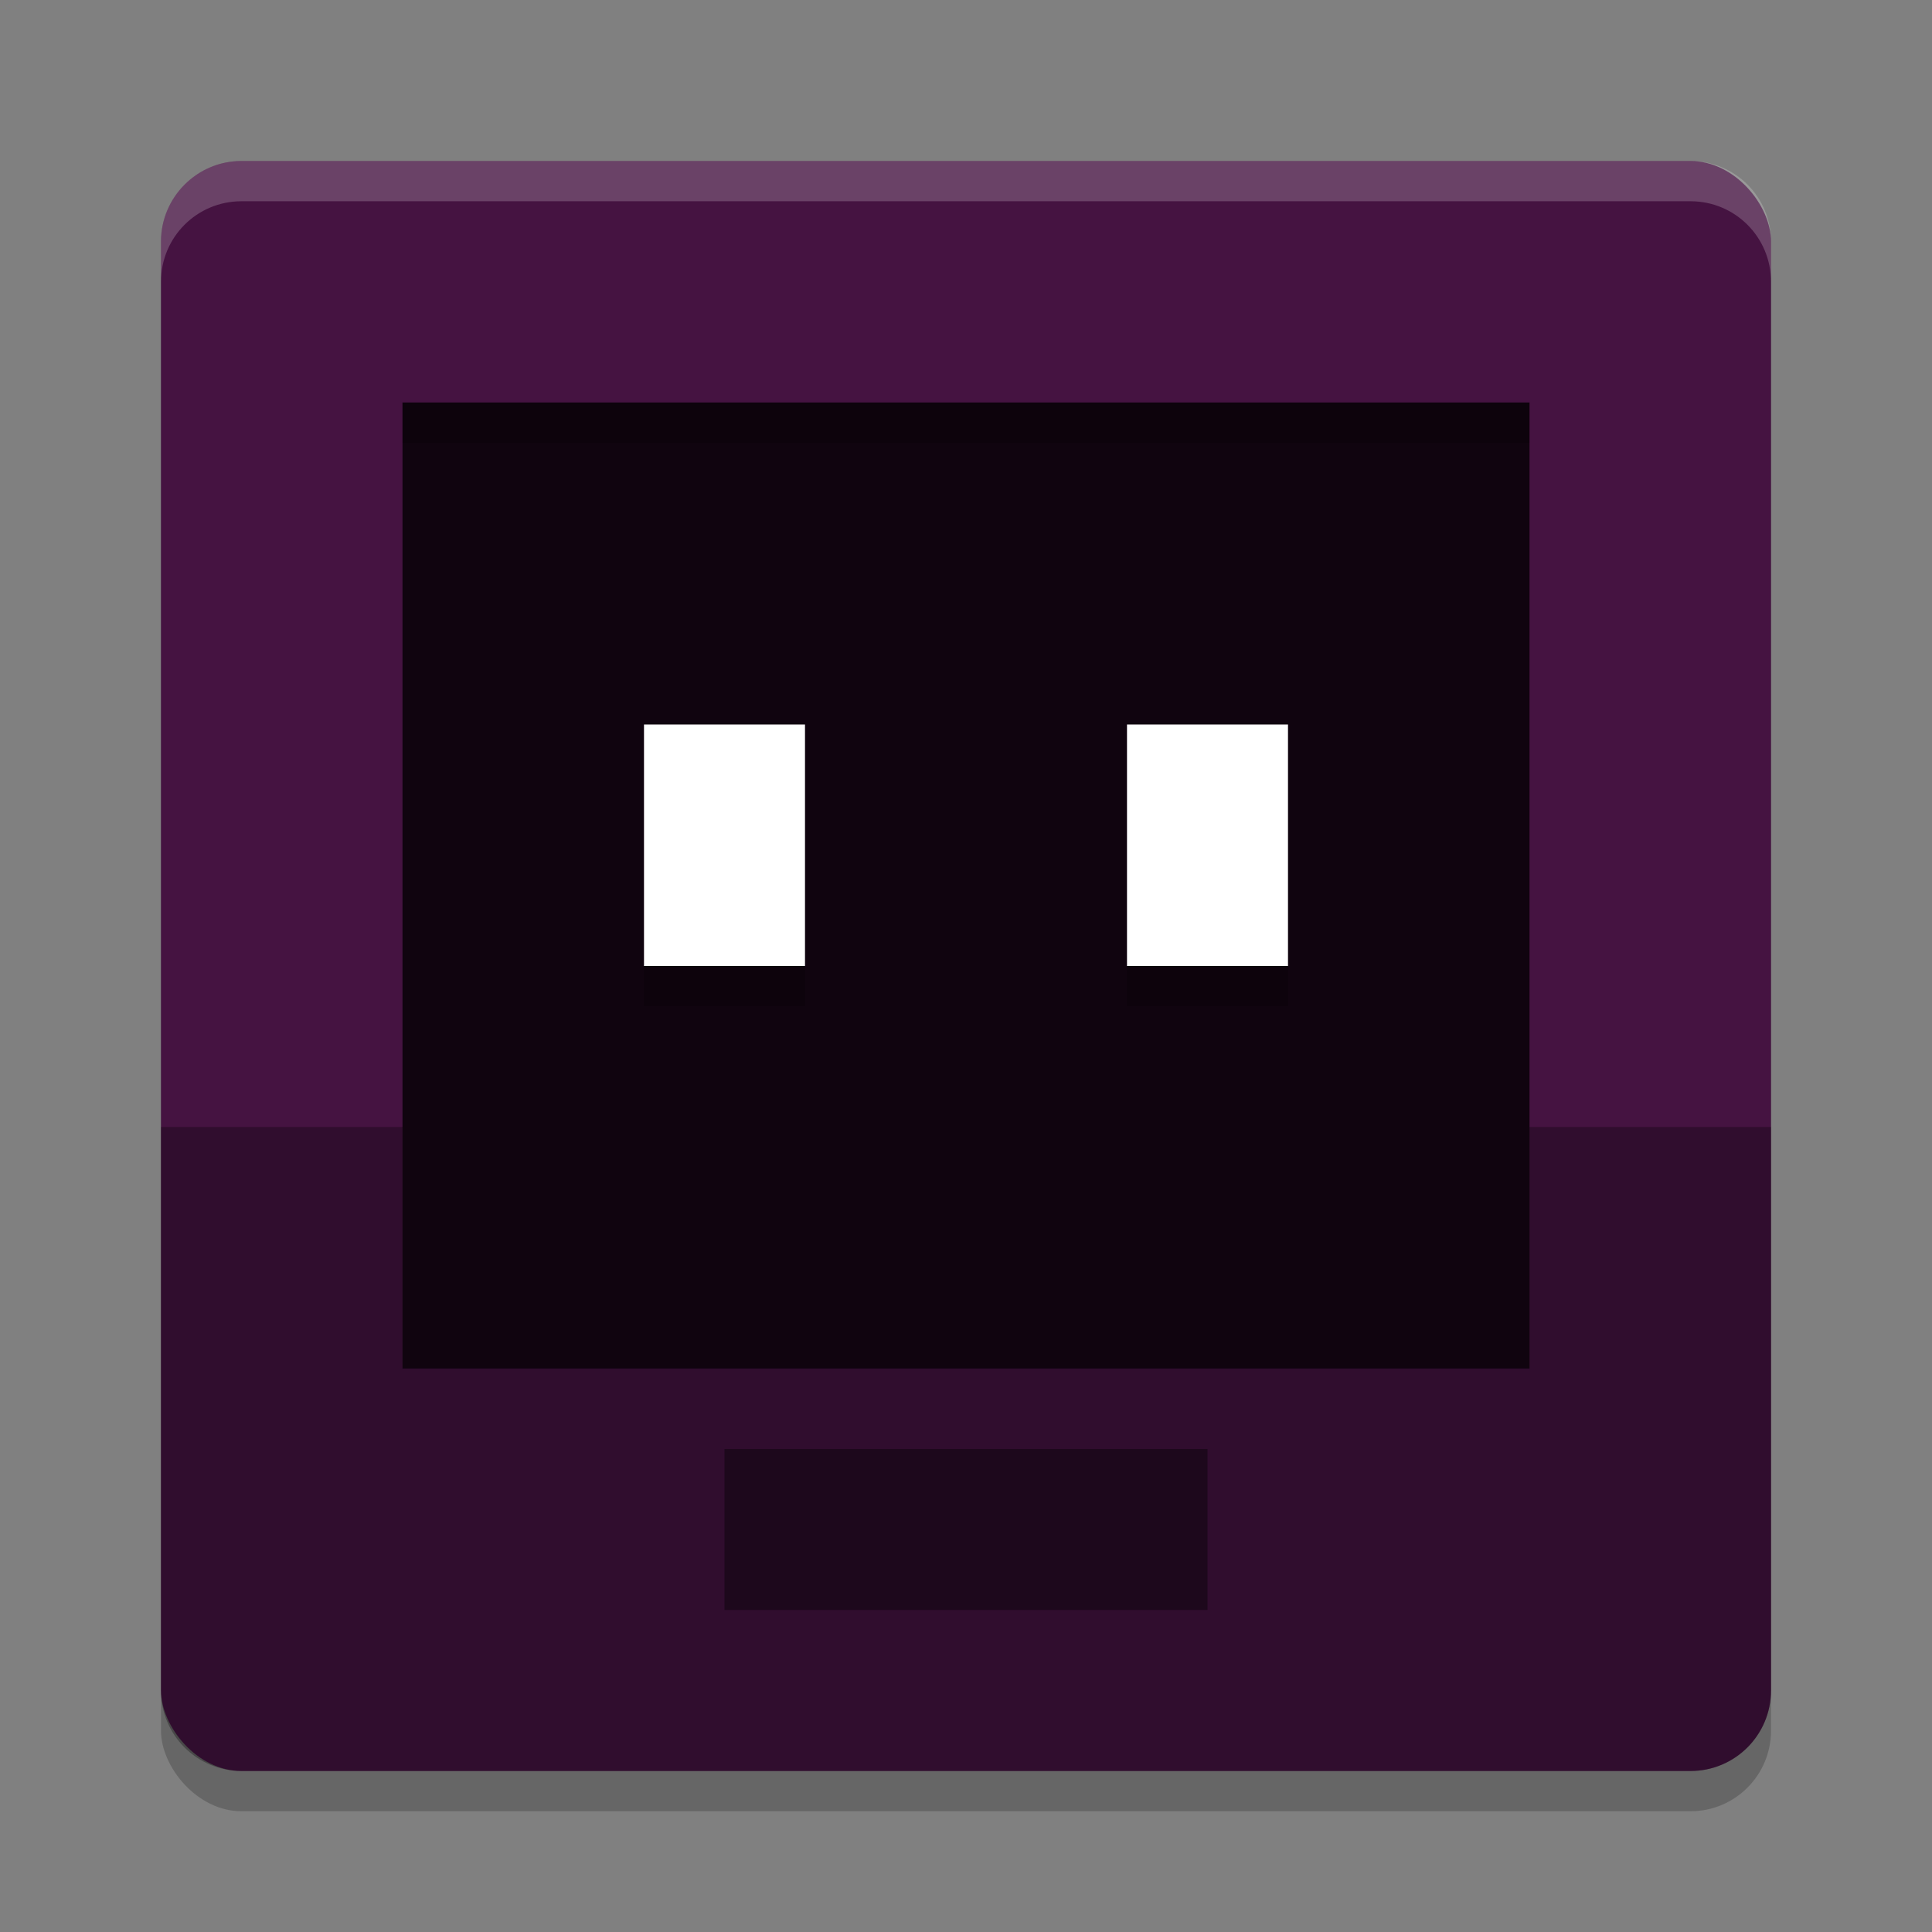 <svg xmlns="http://www.w3.org/2000/svg" width="24" height="24" version="1">
 <rect width="100%" height="100%" fill="#808080" stroke="none"/>
 <rect style="opacity:0.2" width="20" height="20" x="2" y="2.5" rx="1" ry="1"/>
 <rect style="fill:#451341" width="20" height="20" x="2" y="2" rx="1" ry="1"/>
 <path style="opacity:0.3" d="m 2,14 v 7 c 0,0.554 0.446,1 1,1 h 18 c 0.554,0 1,-0.446 1,-1 v -7 z"/>
 <path style="opacity:0.2;fill:#ffffff" d="M 3,2 C 2.446,2 2,2.446 2,3 v 0.5 c 0,-0.554 0.446,-1 1,-1 h 18 c 0.554,0 1,0.446 1,1 V 3 C 22,2.446 21.554,2 21,2 Z"/>
 <rect style="fill:#10040f" width="14" height="12" x="5" y="5"/>
 <rect style="fill:#ffffff" width="2" height="3" x="8" y="9"/>
 <rect style="fill:#ffffff" width="2" height="3" x="14" y="9"/>
 <rect style="opacity:0.4" width="6" height="2" x="9" y="18"/>
 <rect style="opacity:0.2" width="14" height=".5" x="5" y="5"/>
 <rect style="opacity:0.2" width="2" height=".5" x="8" y="12"/>
 <rect style="opacity:0.2" width="2" height=".5" x="14" y="12"/>
</svg>
